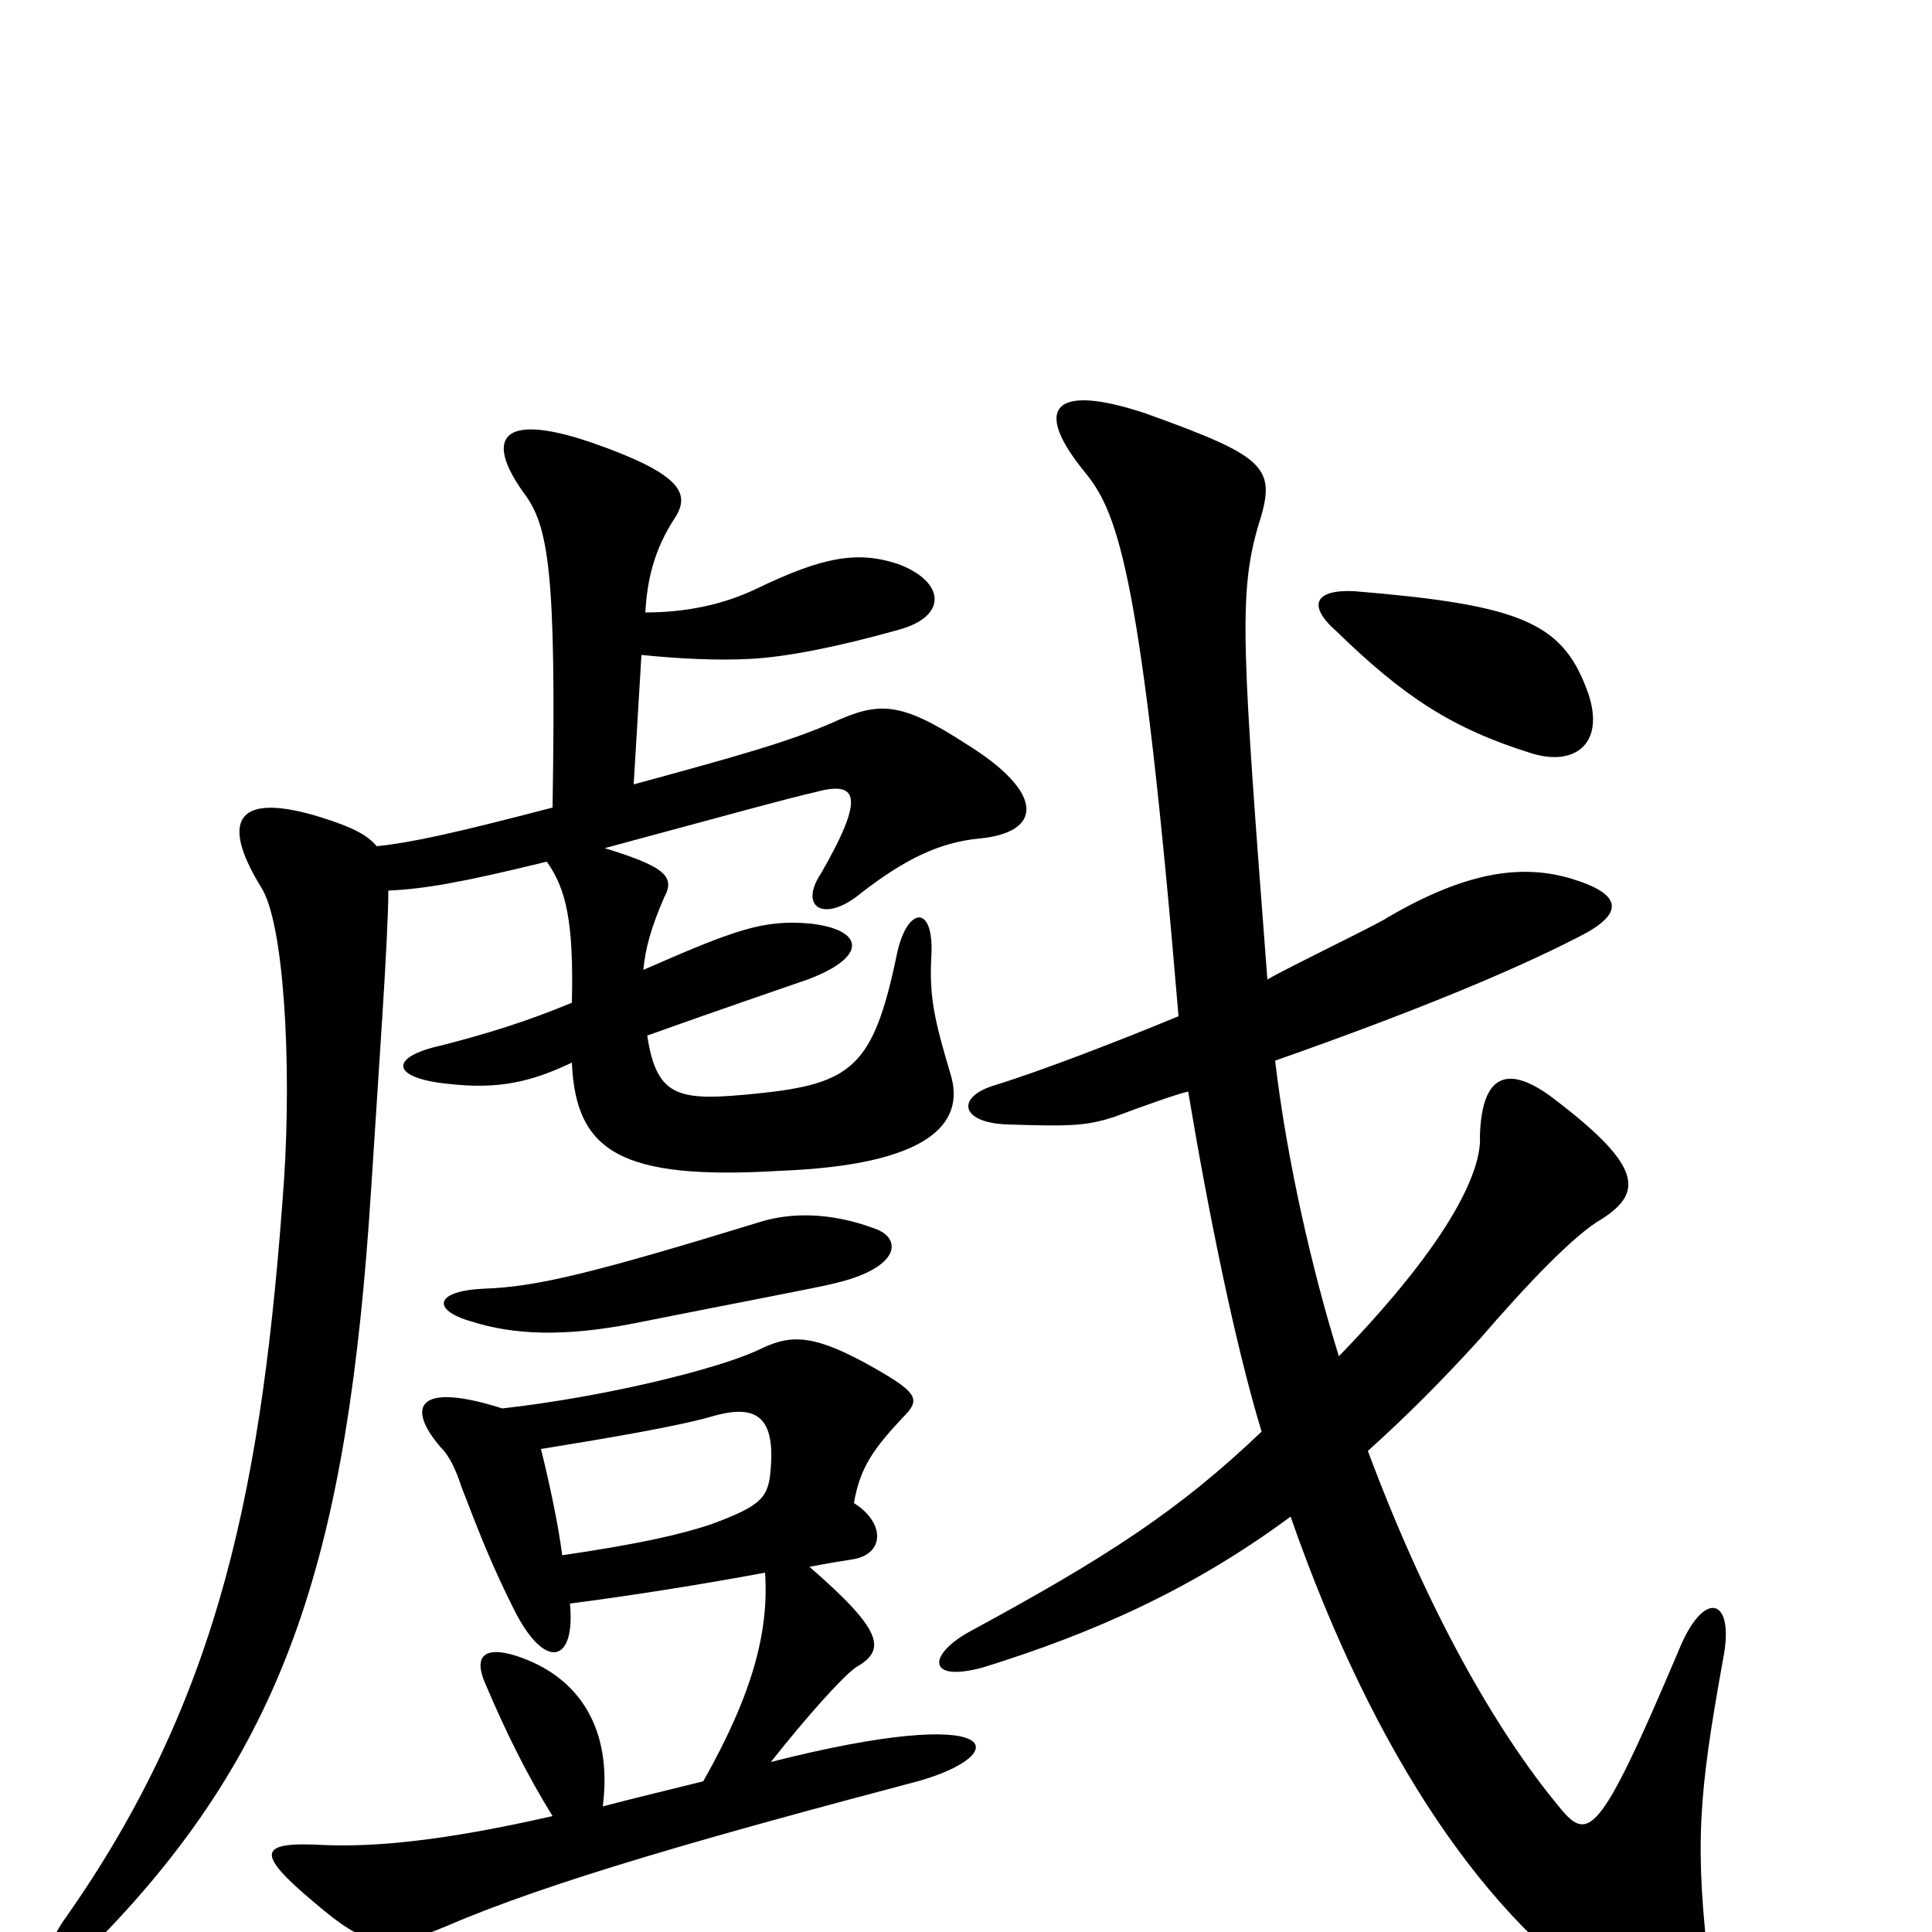 <svg xmlns="http://www.w3.org/2000/svg" viewBox="0 -1000 1000 1000">
	<path fill="#000000" d="M295 -170C326 -174 364 -180 396 -186C398 -156 390 -124 364 -78C344 -73 327 -69 312 -65C317 -104 301 -132 267 -143C251 -148 245 -143 251 -129C262 -103 273 -81 286 -60C229 -47 194 -44 168 -45C133 -47 132 -41 163 -15C190 8 200 10 231 -3C284 -26 369 -50 475 -78C525 -92 521 -119 399 -88C418 -112 436 -132 443 -137C459 -146 457 -156 419 -189C429 -191 436 -192 442 -193C458 -196 458 -212 442 -222C445 -240 452 -250 467 -266C477 -276 476 -279 447 -295C419 -310 408 -309 392 -301C370 -291 313 -277 260 -271C216 -285 210 -272 228 -251C233 -246 236 -239 239 -230C249 -204 255 -189 266 -167C282 -135 298 -139 295 -170ZM280 -250C317 -256 352 -262 369 -267C390 -273 401 -268 399 -241C398 -225 395 -221 368 -211C353 -206 332 -201 291 -195C289 -211 284 -234 280 -250ZM453 -364C429 -373 409 -372 395 -368C307 -341 278 -334 251 -333C225 -332 223 -322 244 -316C266 -309 292 -308 328 -315C383 -326 426 -334 433 -336C466 -344 467 -359 453 -364ZM334 -683C335 -699 338 -715 350 -733C357 -745 352 -755 306 -771C259 -787 251 -773 271 -745C284 -728 288 -704 286 -582C236 -569 214 -564 195 -562C190 -568 182 -572 166 -577C124 -590 113 -577 135 -541C147 -523 151 -450 147 -389C136 -234 115 -122 33 -6C17 17 31 25 52 3C149 -97 180 -197 192 -383C196 -446 201 -515 201 -539C220 -540 238 -543 283 -554C293 -540 297 -523 296 -481C272 -471 252 -465 229 -459C201 -453 202 -442 232 -439C258 -436 275 -440 296 -450C298 -404 321 -389 404 -394C480 -397 500 -418 492 -444C484 -471 481 -483 482 -504C484 -533 469 -531 464 -505C452 -448 441 -439 392 -434C352 -430 340 -431 335 -464C377 -479 398 -486 418 -493C450 -505 447 -519 419 -522C395 -524 381 -519 333 -498C334 -509 337 -520 344 -536C350 -547 342 -552 313 -561C387 -581 405 -586 422 -590C444 -596 448 -588 425 -548C413 -530 427 -522 446 -538C468 -555 486 -564 507 -566C539 -569 542 -589 500 -615C466 -637 455 -637 431 -626C408 -616 383 -609 328 -594L332 -661C352 -659 372 -658 389 -659C407 -660 433 -665 465 -674C491 -681 489 -699 465 -708C444 -715 426 -712 391 -695C374 -687 355 -683 334 -683ZM821 -644C808 -678 786 -687 701 -694C681 -695 676 -687 692 -673C726 -640 751 -623 793 -610C816 -603 832 -616 821 -644ZM610 -474C581 -462 540 -446 514 -438C495 -432 497 -419 521 -418C553 -417 562 -417 577 -422C593 -428 610 -434 615 -435C625 -375 639 -305 653 -259C610 -218 573 -194 501 -155C480 -143 480 -129 509 -137C567 -155 618 -178 668 -215C712 -89 771 -5 835 36C873 61 888 48 885 22C877 -45 879 -70 892 -142C898 -173 882 -178 869 -146C827 -47 822 -46 806 -66C774 -105 739 -166 708 -249C728 -267 746 -285 766 -307C791 -336 815 -361 829 -369C851 -383 850 -397 802 -433C781 -448 767 -445 766 -412C767 -396 754 -361 693 -298C679 -343 666 -400 660 -451C731 -476 782 -497 817 -515C841 -527 840 -537 814 -545C788 -553 759 -549 718 -525C714 -522 666 -499 656 -493C643 -663 641 -692 651 -727C661 -758 657 -763 593 -786C545 -802 534 -789 562 -755C579 -734 591 -701 610 -474Z"/>
</svg>